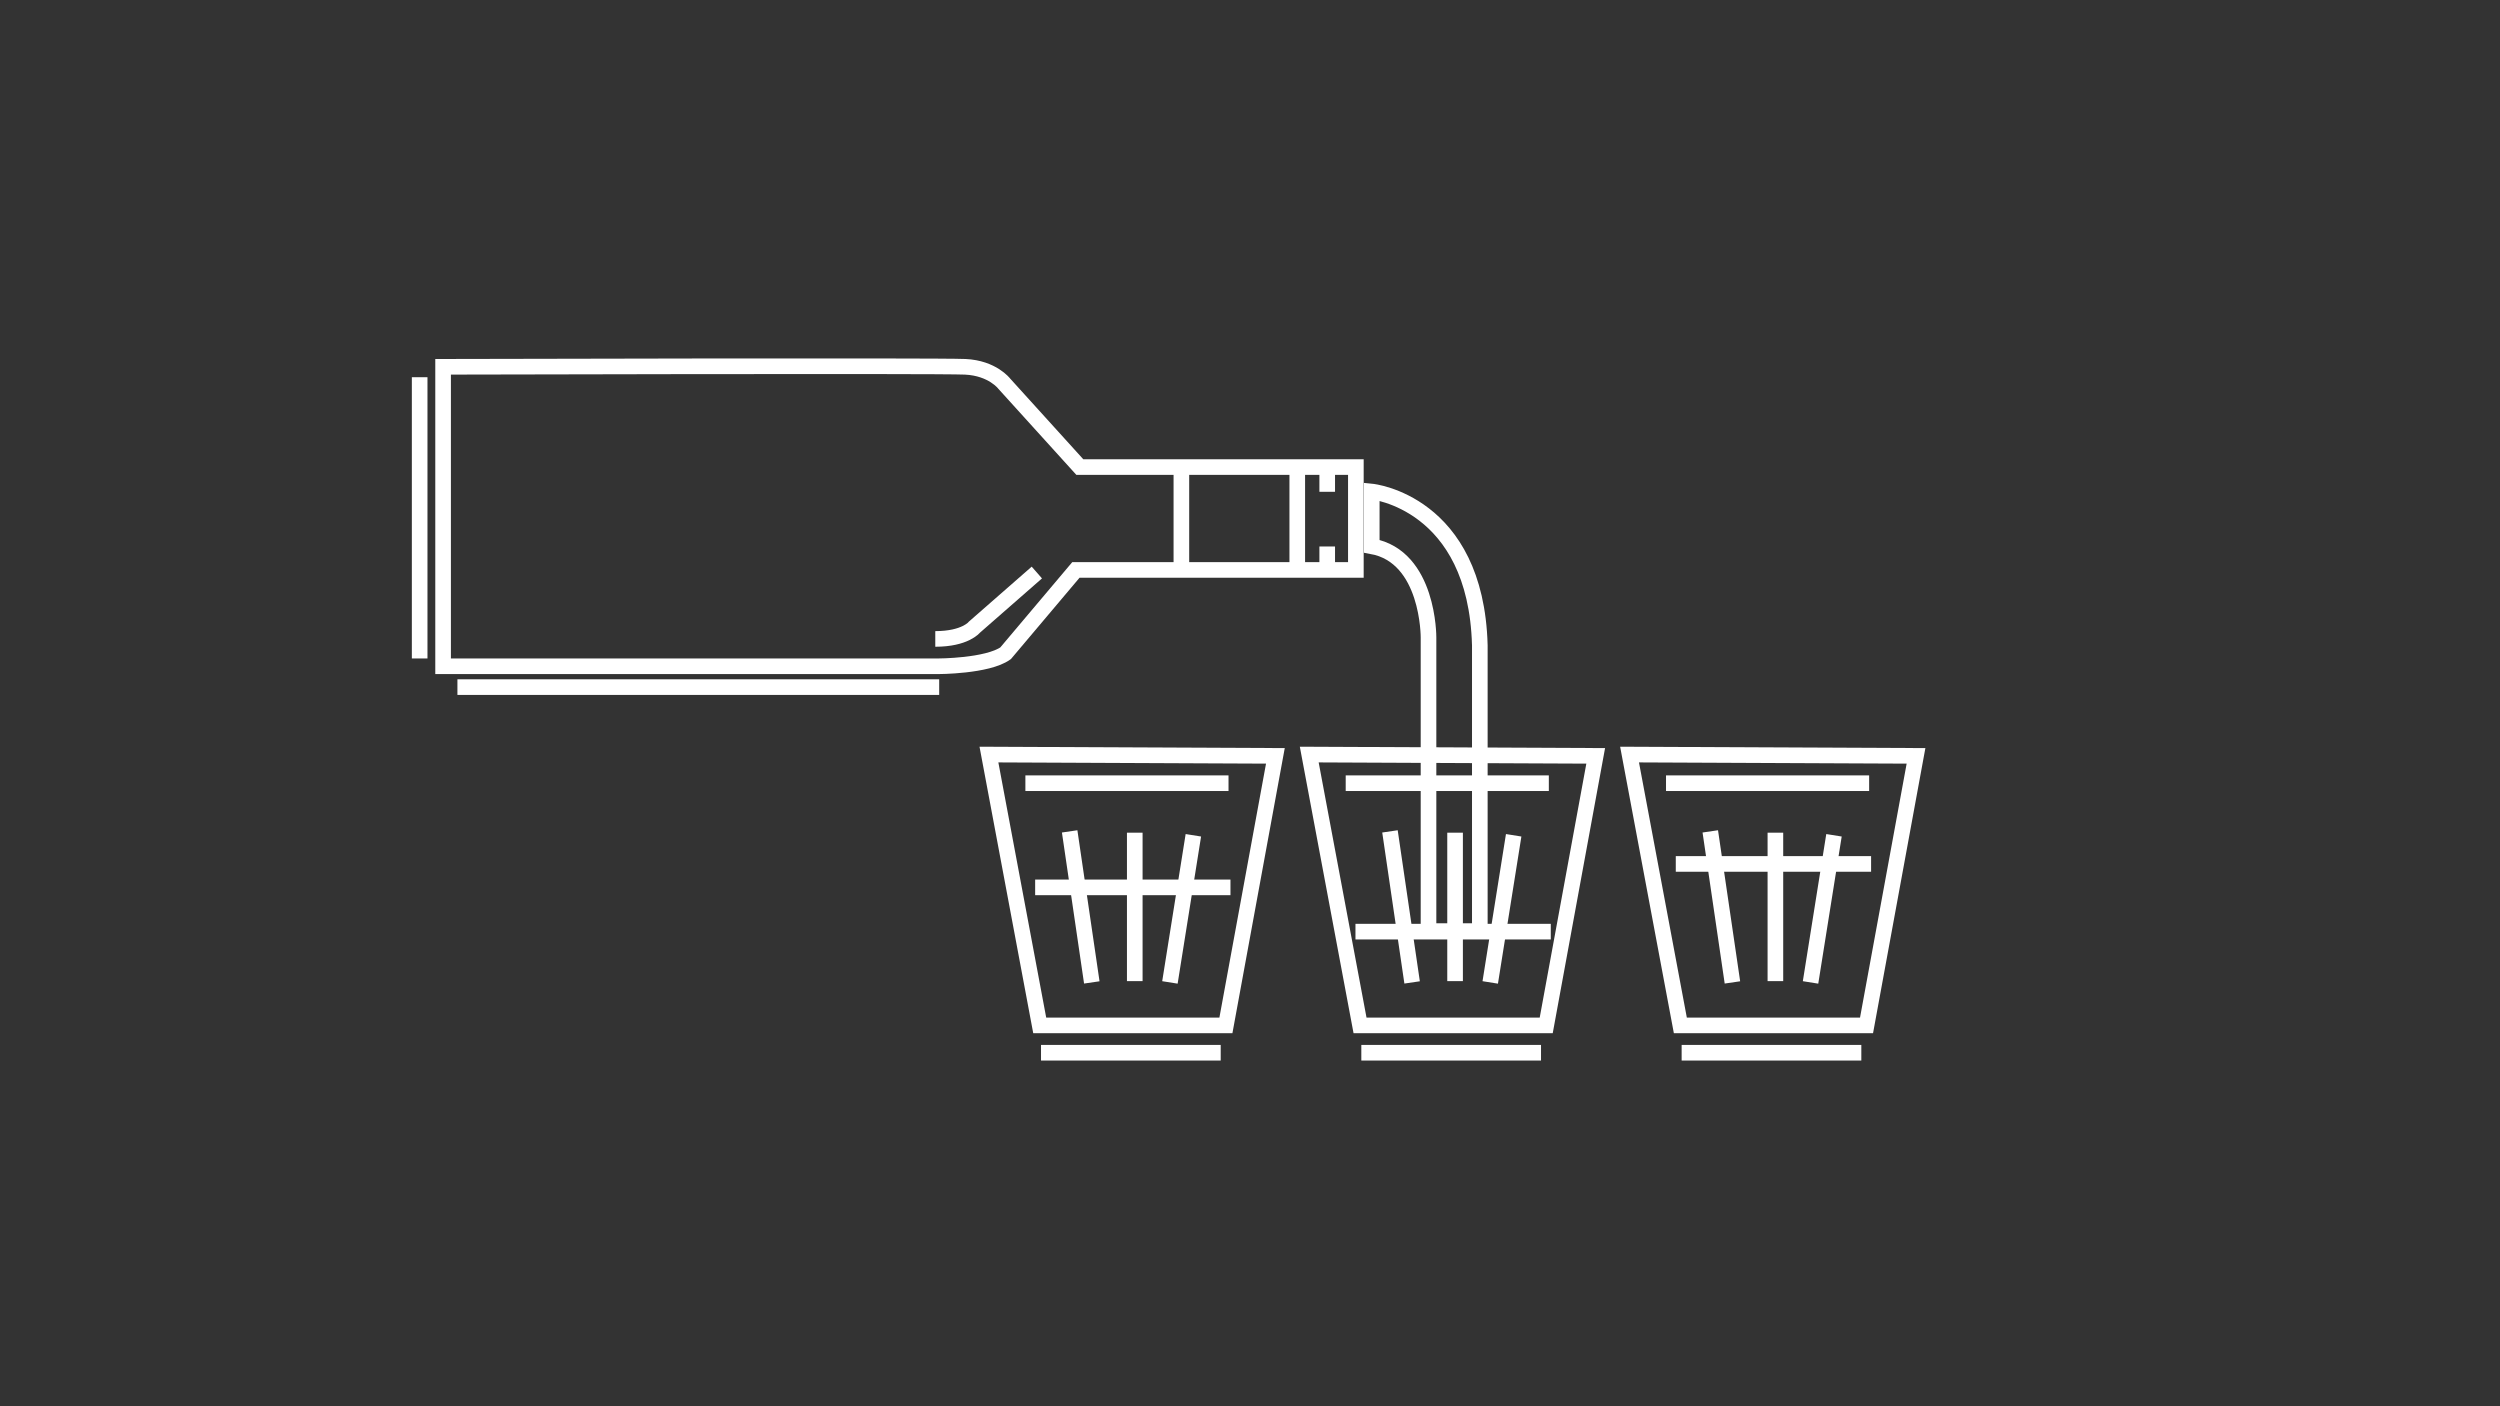 <?xml version="1.0" encoding="UTF-8" standalone="no"?>
<!-- Generator: Adobe Illustrator 22.0.0, SVG Export Plug-In . SVG Version: 6.00 Build 0)  -->

<svg
   xmlns:dc="http://purl.org/dc/elements/1.1/"
   xmlns:cc="http://creativecommons.org/ns#"
   xmlns:rdf="http://www.w3.org/1999/02/22-rdf-syntax-ns#"
   xmlns:svg="http://www.w3.org/2000/svg"
   xmlns="http://www.w3.org/2000/svg"
   xmlns:sodipodi="http://sodipodi.sourceforge.net/DTD/sodipodi-0.dtd"
   xmlns:inkscape="http://www.inkscape.org/namespaces/inkscape"
   version="1.1"
   id="Layer_1"
   x="0px"
   y="0px"
   viewBox="0 0 1920 1080"
   width='1920'
   height='1080'
   style="enable-background:new 0 0 1920 1080;"
   xml:space="preserve"
   sodipodi:docname="glass.svg"
   inkscape:version="0.92.4 (unknown)"><rect x="0" y="0" width="1920" height="1080" fill="#333333" stroke="none"/><defs
   id="defs67" /><sodipodi:namedview
   pagecolor="#ffffff"
   bordercolor="#666666"
   borderopacity="1"
   objecttolerance="10"
   gridtolerance="10"
   guidetolerance="10"
   inkscape:pageopacity="0"
   inkscape:pageshadow="2"
   inkscape:window-width="1859"
   inkscape:window-height="1056"
   id="namedview65"
   showgrid="false"
   inkscape:zoom="0.16510417"
   inkscape:cx="960"
   inkscape:cy="540"
   inkscape:window-x="61"
   inkscape:window-y="24"
   inkscape:window-maximized="1"
   inkscape:current-layer="Layer_1" />
<style
   type="text/css"
   id="style2">
	.st0{fill:none;stroke:#FFFFFF;stroke-width:4;stroke-miterlimit:10;}
</style>
<path
   class="st0"
   d="M826.3,437.7h215v-79h-212l-58-64c0,0-9-12-30-13s-401,0-401,0v230h380c0,0,38,0,52-10L826.3,437.7z"
   id="path4"
   style="stroke-width:12;stroke-miterlimit:10;stroke-dasharray:none" />
<path
   class="st0"
   d="M796.3,439.7l-48,42c0,0-7,9-30,9"
   id="path6"
   style="stroke-width:12;stroke-miterlimit:10;stroke-dasharray:none" />
<line
   class="st0"
   x1="907.3"
   y1="357.7"
   x2="907.3"
   y2="437.6"
   id="line8"
   style="stroke-width:12;stroke-miterlimit:10;stroke-dasharray:none" />
<line
   class="st0"
   x1="996.3"
   y1="357.7"
   x2="996.3"
   y2="438.2"
   id="line10"
   style="stroke-width:12;stroke-miterlimit:10;stroke-dasharray:none" />
<line
   class="st0"
   x1="1019.3"
   y1="357.7"
   x2="1019.3"
   y2="377.7"
   id="line12"
   style="stroke-width:12;stroke-miterlimit:10;stroke-dasharray:none" />
<line
   class="st0"
   x1="1019.3"
   y1="419.7"
   x2="1019.3"
   y2="437.6"
   id="line14"
   style="stroke-width:12;stroke-miterlimit:10;stroke-dasharray:none" />
<line
   class="st0"
   x1="721.3"
   y1="527.7"
   x2="351.3"
   y2="527.7"
   id="line16"
   style="stroke-width:12;stroke-miterlimit:10;stroke-dasharray:none" />
<line
   class="st0"
   x1="322.3"
   y1="289.7"
   x2="322.3"
   y2="505.7"
   id="line18"
   style="stroke-width:12;stroke-miterlimit:10;stroke-dasharray:none" />
<polygon
   class="st0"
   points="759.5,579.5 798.5,787.5 941.5,787.5 979.5,580.5 "
   id="polygon20"
   style="stroke-width:12;stroke-miterlimit:10;stroke-dasharray:none" />
<line
   class="st0"
   x1="787.5"
   y1="601.5"
   x2="943.5"
   y2="601.5"
   id="line22"
   style="stroke-width:12;stroke-miterlimit:10;stroke-dasharray:none" />
<line
   class="st0"
   x1="821.5"
   y1="638.5"
   x2="838.5"
   y2="754.5"
   id="line24"
   style="stroke-width:12;stroke-miterlimit:10;stroke-dasharray:none" />
<line
   class="st0"
   x1="871.5"
   y1="639.5"
   x2="871.5"
   y2="753.5"
   id="line26"
   style="stroke-width:12;stroke-miterlimit:10;stroke-dasharray:none" />
<line
   class="st0"
   x1="916.5"
   y1="641.5"
   x2="898.5"
   y2="754.5"
   id="line28"
   style="stroke-width:12;stroke-miterlimit:10;stroke-dasharray:none" />
<line
   class="st0"
   x1="799.5"
   y1="808.5"
   x2="937.5"
   y2="808.5"
   id="line30"
   style="stroke-width:12;stroke-miterlimit:10;stroke-dasharray:none" />
<line
   class="st0"
   x1="795"
   y1="681.5"
   x2="945"
   y2="681.5"
   id="line32"
   style="stroke-width:12;stroke-miterlimit:10;stroke-dasharray:none" />
<polygon
   class="st0"
   points="1005.5,579.5 1044.5,787.5 1187.5,787.5 1225.5,580.5 "
   id="polygon34"
   style="stroke-width:12;stroke-miterlimit:10;stroke-dasharray:none" />
<line
   class="st0"
   x1="1033.5"
   y1="601.5"
   x2="1189.5"
   y2="601.5"
   id="line36"
   style="stroke-width:12;stroke-miterlimit:10;stroke-dasharray:none" />
<line
   class="st0"
   x1="1067.5"
   y1="638.5"
   x2="1084.5"
   y2="754.5"
   id="line38"
   style="stroke-width:12;stroke-miterlimit:10;stroke-dasharray:none" />
<line
   class="st0"
   x1="1117.5"
   y1="639.5"
   x2="1117.5"
   y2="753.5"
   id="line40"
   style="stroke-width:12;stroke-miterlimit:10;stroke-dasharray:none" />
<line
   class="st0"
   x1="1162.5"
   y1="641.5"
   x2="1144.5"
   y2="754.5"
   id="line42"
   style="stroke-width:12;stroke-miterlimit:10;stroke-dasharray:none" />
<line
   class="st0"
   x1="1045.5"
   y1="808.5"
   x2="1183.5"
   y2="808.5"
   id="line44"
   style="stroke-width:12;stroke-miterlimit:10;stroke-dasharray:none" />
<line
   class="st0"
   x1="1041"
   y1="715.5"
   x2="1191"
   y2="715.5"
   id="line46"
   style="stroke-width:12;stroke-miterlimit:10;stroke-dasharray:none" />
<polygon
   class="st0"
   points="1251.5,579.5 1290.5,787.5 1433.5,787.5 1471.5,580.5 "
   id="polygon48"
   style="stroke-width:12;stroke-miterlimit:10;stroke-dasharray:none" />
<line
   class="st0"
   x1="1279.5"
   y1="601.5"
   x2="1435.5"
   y2="601.5"
   id="line50"
   style="stroke-width:12;stroke-miterlimit:10;stroke-dasharray:none" />
<line
   class="st0"
   x1="1313.5"
   y1="638.5"
   x2="1330.5"
   y2="754.5"
   id="line52"
   style="stroke-width:12;stroke-miterlimit:10;stroke-dasharray:none" />
<line
   class="st0"
   x1="1363.5"
   y1="639.5"
   x2="1363.5"
   y2="753.5"
   id="line54"
   style="stroke-width:12;stroke-miterlimit:10;stroke-dasharray:none" />
<line
   class="st0"
   x1="1408.5"
   y1="641.5"
   x2="1390.5"
   y2="754.5"
   id="line56"
   style="stroke-width:12;stroke-miterlimit:10;stroke-dasharray:none" />
<line
   class="st0"
   x1="1291.5"
   y1="808.5"
   x2="1429.5"
   y2="808.5"
   id="line58"
   style="stroke-width:12;stroke-miterlimit:10;stroke-dasharray:none" />
<line
   class="st0"
   x1="1287"
   y1="663.5"
   x2="1437"
   y2="663.5"
   id="line60"
   style="stroke-width:12;stroke-miterlimit:10;stroke-dasharray:none" />
<path
   class="st0"
   d="M1053.5,377.5c0,0,80,8,83,118v219.6h-39.4V489.5c0,0,0.4-62-43.6-70V377.5z"
   id="path62"
   style="stroke-width:12;stroke-miterlimit:10;stroke-dasharray:none" />
</svg>
